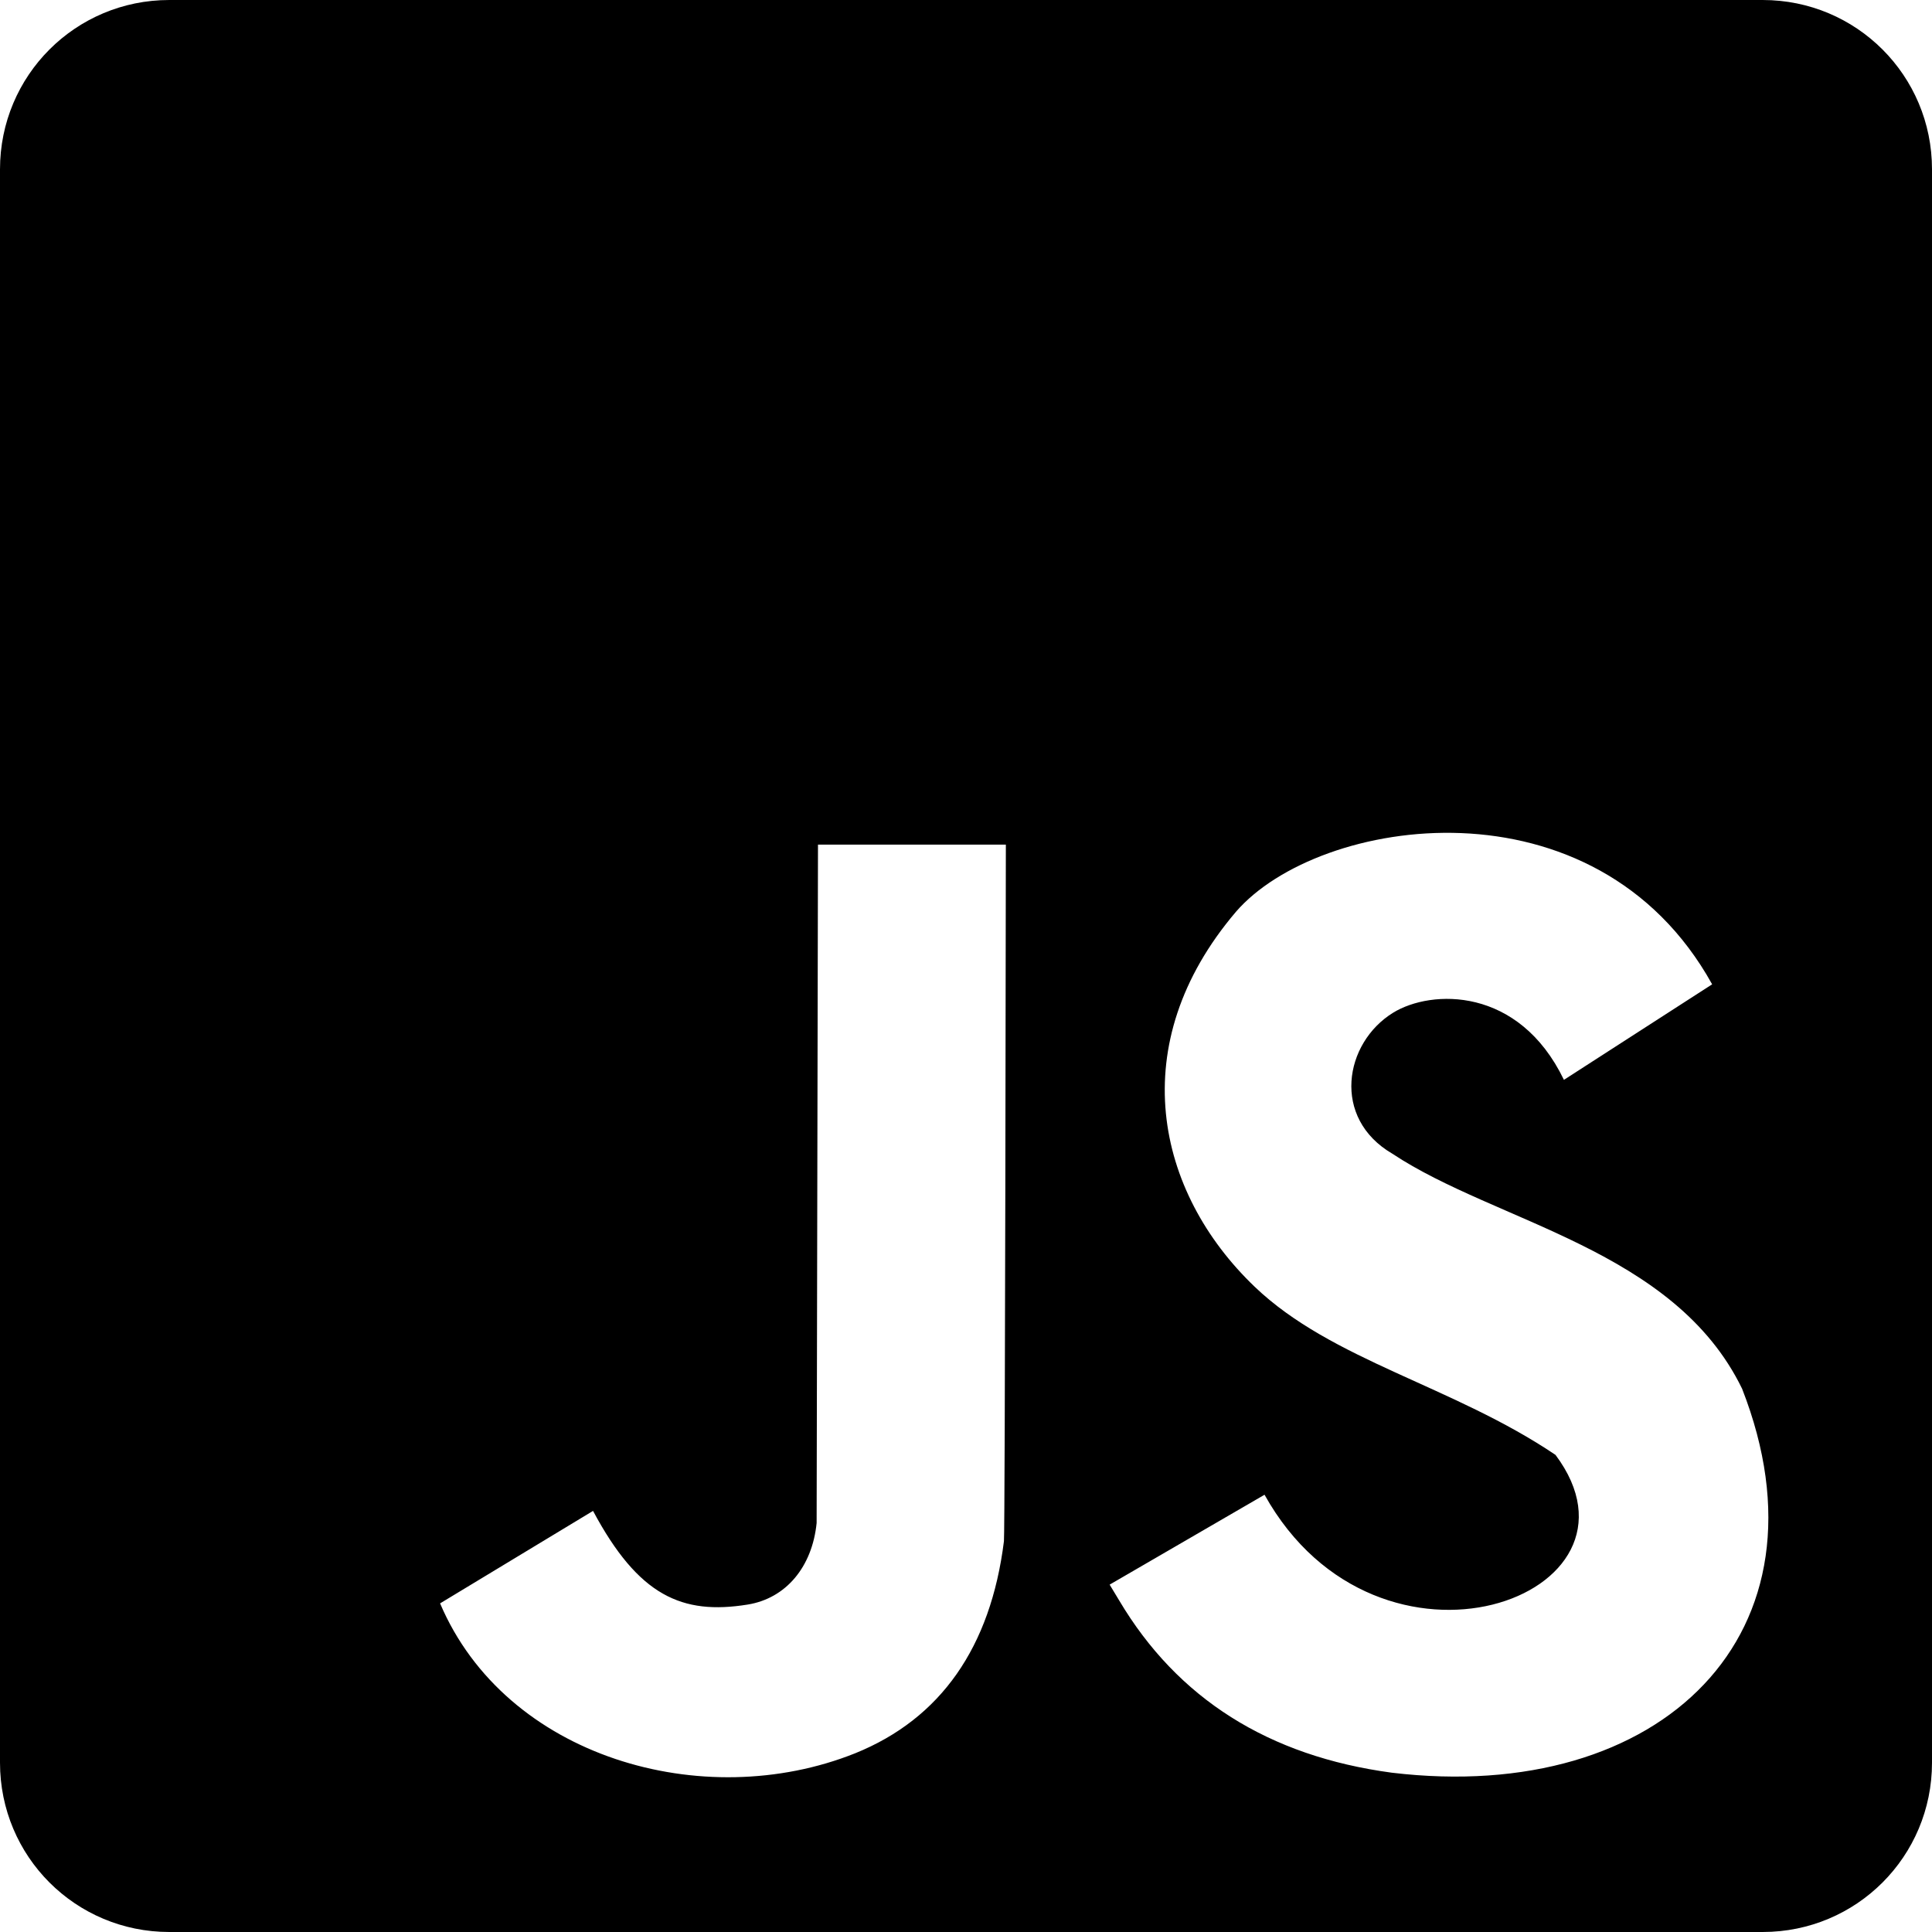 <?xml version="1.0" encoding="utf-8"?>
<!-- Generator: Adobe Illustrator 19.2.1, SVG Export Plug-In . SVG Version: 6.00 Build 0)  -->
<svg version="1.1" id="Layer_1" xmlns="http://www.w3.org/2000/svg" xmlns:xlink="http://www.w3.org/1999/xlink" x="0px" y="0px"
	 width="512px" height="512px" viewBox="0 0 512 512" style="enable-background:new 0 0 512 512;" xml:space="preserve">
<path d="M412.226,385.563c28.065,37.512-46.893,64.771-77.11,10.559l-41.05,23.822
	l2.516,4.167c15.464,26.04,39.619,41.294,72.269,45.673
	C440.333,478.333,487,432.75,461.669,368.017C443.667,331,396.5,324,369,305.75
	c-16.172-9.422-12.806-29.364,0.183-37.365C379.285,262.163,402.5,261.375,414.457,286.171
	l39.28-25.317C422.75,205,349.5,216.25,327.544,241.627
	C297.688,276.702,306.228,315.85,332.5,341
	C352.934,360.561,385.001,367.202,412.226,385.563z M226.638,464.632
	c22.63-9.152,35.904-28.074,39.416-56.202
	c0.305-2.847,0.508-184.599,0.508-184.599h-49.788l-0.359,179.778
	C215.25,415.25,208.292,423.593,198.125,425.229c-17.347,2.791-28.911-2.26-40.963-24.826
	l-40.535,24.508C134,465.75,186.372,480.749,226.638,464.632z M44.873-0h422.253
	C491.987-0,512,20.013,512,44.873v422.253C512,491.987,491.987,512,467.127,512H44.873
	C20.013,512,0,491.987,0,467.127V44.873C0,20.013,20.013-0,44.873-0z"/>
</svg>
